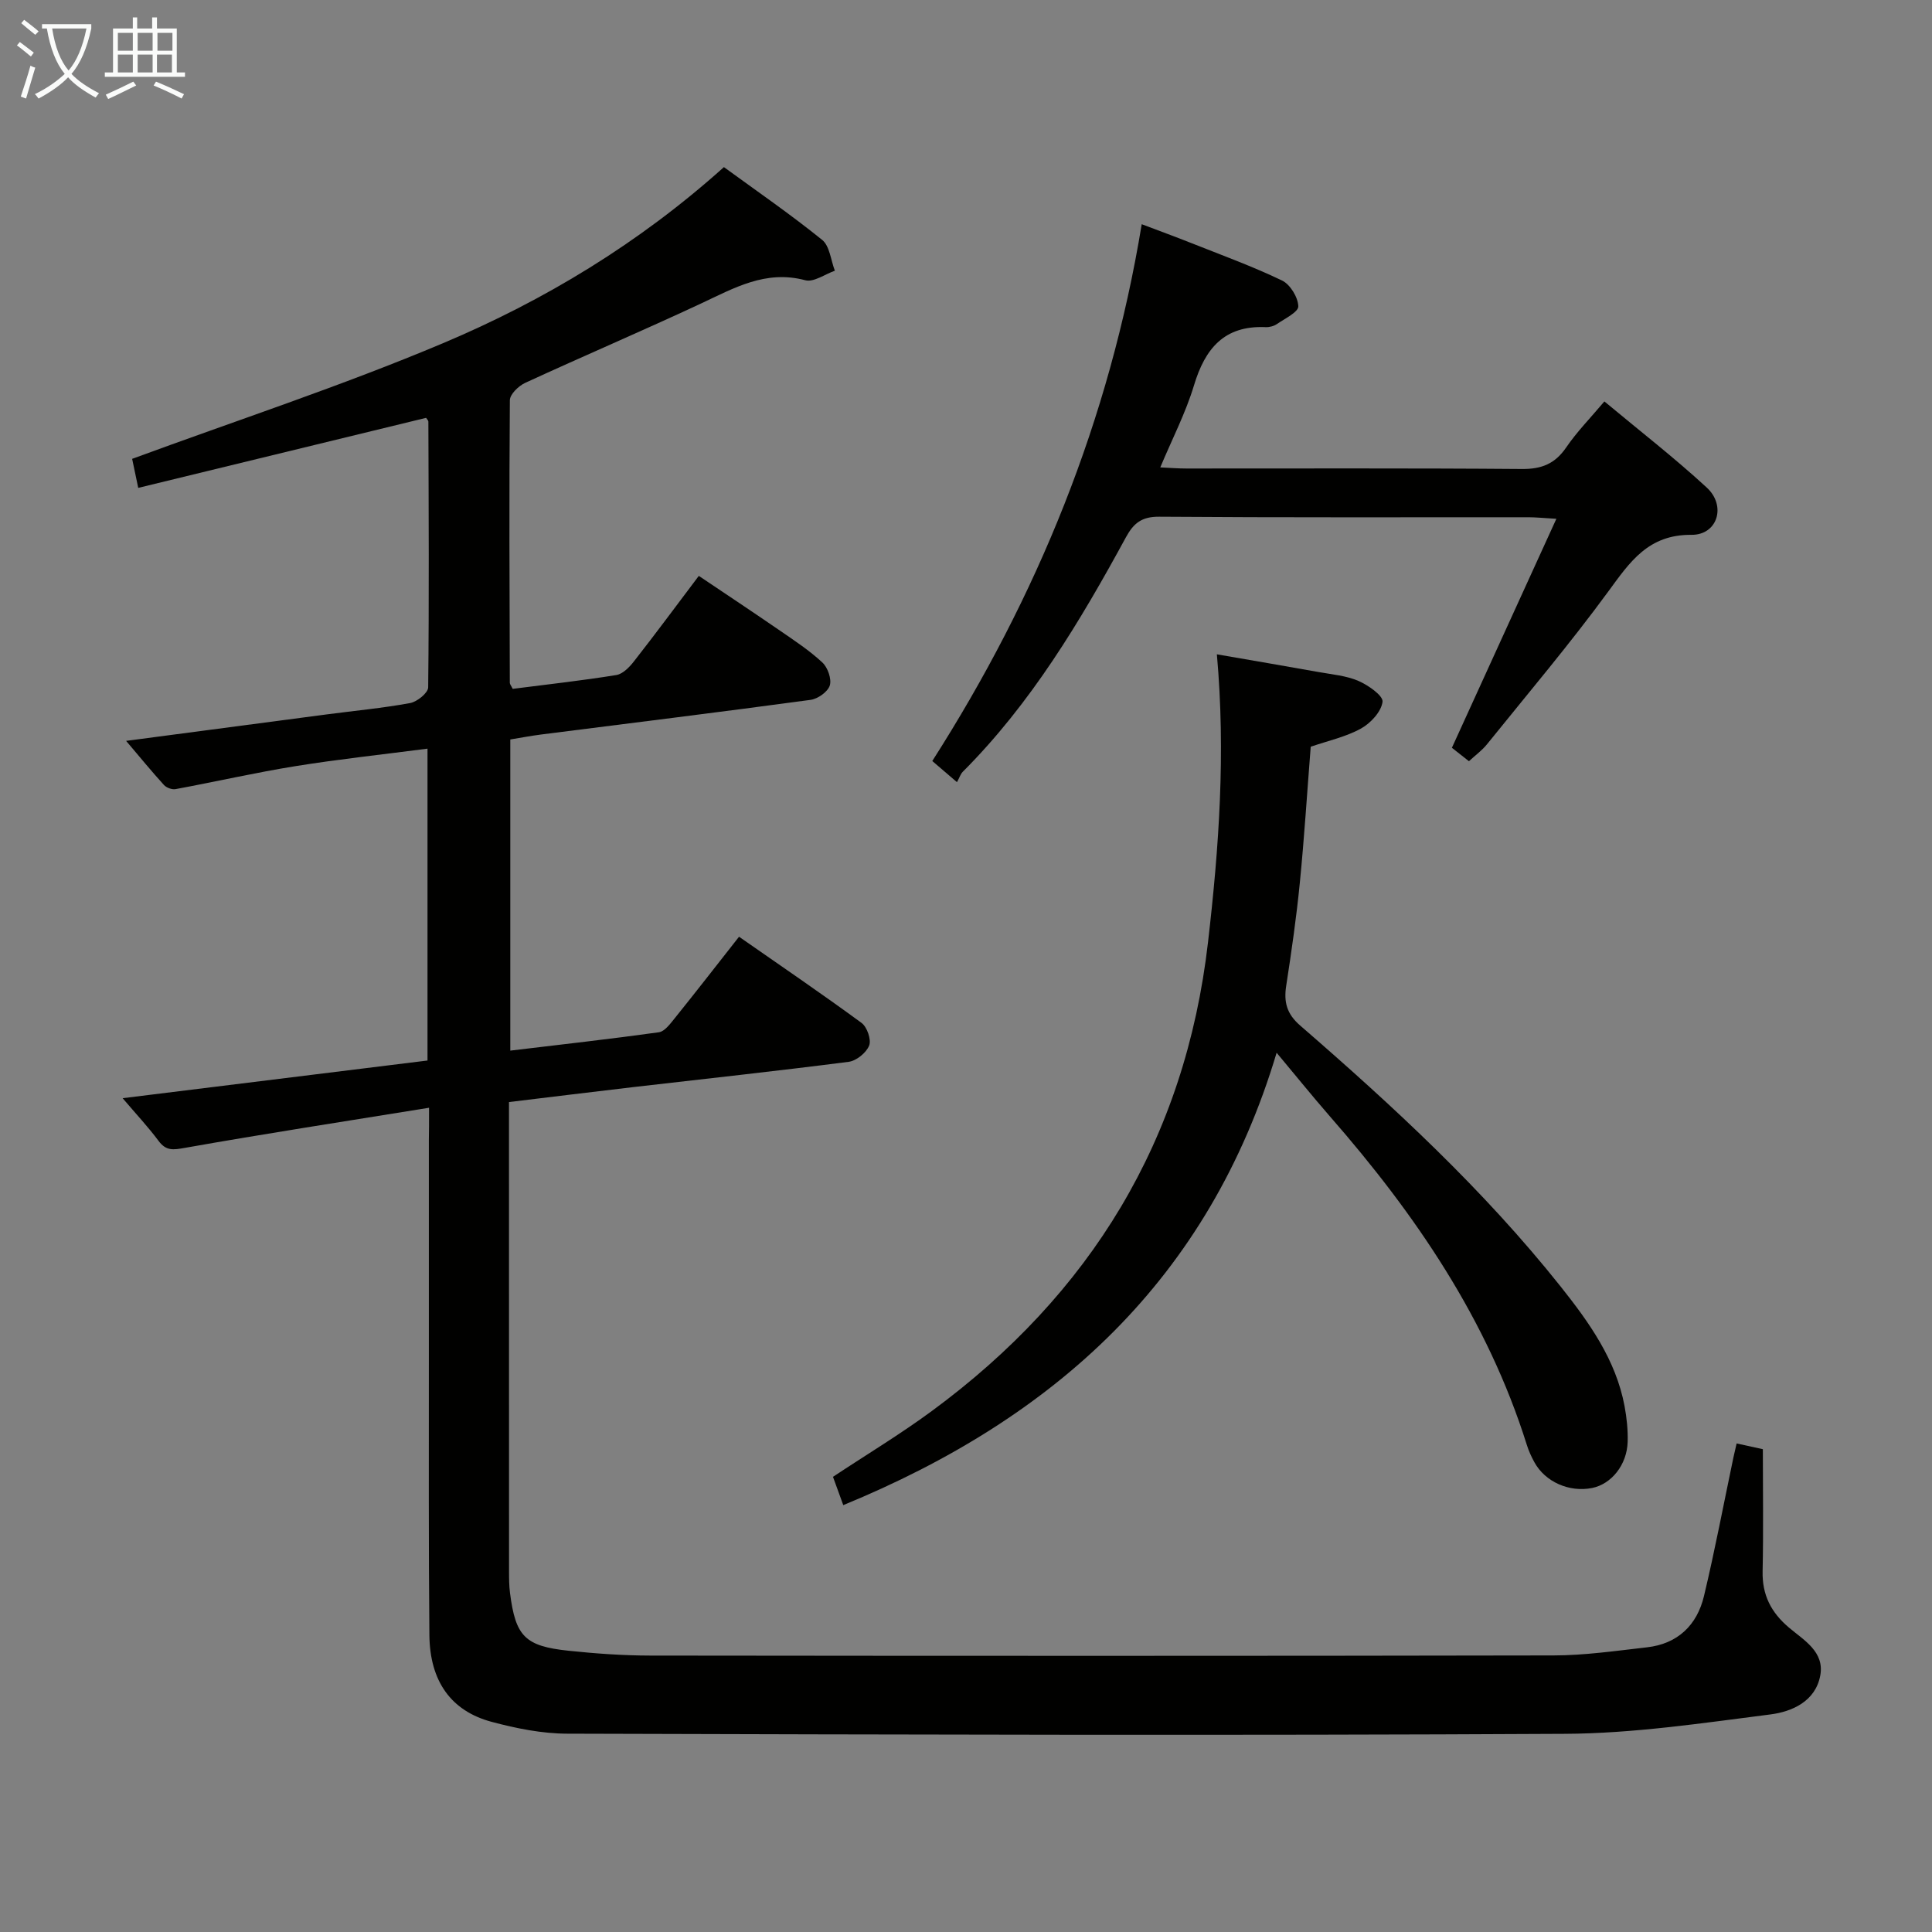 <svg enable-background="new 0 0 400 400" viewBox="0 0 400 400" xmlns="http://www.w3.org/2000/svg"><rect x="0" y="0" width="400" height="400" fill="#808080" stroke="none"/><g fill="#010100"><path d="m88.83 229.35c-17.51 2.83-34.05 5.38-50.53 8.3-2.44.43-3.9.68-5.48-1.45-2.14-2.88-4.61-5.51-7.43-8.83 21.5-2.66 42.17-5.21 63.12-7.8 0-21.48 0-42.71 0-64.57-9.27 1.21-18.31 2.17-27.26 3.61-8.34 1.34-16.59 3.23-24.9 4.77-.74.14-1.89-.29-2.41-.86-2.53-2.78-4.92-5.7-7.83-9.13 14.36-1.9 27.95-3.7 41.53-5.48 5.77-.76 11.57-1.3 17.28-2.35 1.45-.27 3.72-2.11 3.73-3.25.2-18.33.1-36.66.04-54.99 0-.27-.3-.54-.47-.81-19.76 4.81-39.52 9.62-59.6 14.5-.59-2.84-.99-4.72-1.26-6.01 21.58-7.95 43.33-15.08 64.35-23.94 21.04-8.87 40.59-20.69 58.17-36.46 6.8 4.96 13.77 9.76 20.33 15.06 1.58 1.27 1.8 4.22 2.64 6.39-2.06.72-4.39 2.44-6.13 1.97-8.21-2.19-14.75 1.63-21.65 4.85-12.04 5.62-24.27 10.84-36.34 16.4-1.37.63-3.16 2.36-3.17 3.6-.16 19.5-.07 38.99-.01 58.49 0 .3.27.59.6 1.26 7.07-.91 14.29-1.7 21.45-2.86 1.36-.22 2.75-1.66 3.69-2.88 4.41-5.63 8.66-11.38 13.39-17.65 5.68 3.82 11.29 7.54 16.84 11.36 3.01 2.07 6.1 4.11 8.75 6.58 1.11 1.04 1.94 3.41 1.53 4.75-.41 1.31-2.48 2.78-3.98 2.98-18.6 2.52-37.23 4.81-55.85 7.18-2.1.27-4.19.67-6.32 1.02v64.42c10.47-1.26 20.63-2.39 30.76-3.8 1.19-.17 2.32-1.71 3.22-2.82 4.37-5.43 8.65-10.94 13.38-16.96 8.62 6.01 17.1 11.78 25.36 17.84 1.15.84 2.06 3.48 1.58 4.69-.59 1.49-2.65 3.17-4.26 3.37-14.83 1.91-29.7 3.51-44.55 5.23-8.41.98-16.81 2.02-25.76 3.1v5.64c0 30.5 0 61 .01 91.5 0 1.5.01 3.01.2 4.49 1.15 8.99 3.08 11.02 12.14 11.97 5.62.59 11.28.99 16.93 1 62.33.07 124.66.09 186.99-.03 6.45-.01 12.91-.95 19.34-1.68 6.36-.72 10.36-4.59 11.8-10.61 2.27-9.5 4.08-19.11 6.09-28.67.17-.79.36-1.57.67-2.93 1.89.42 3.57.78 5.43 1.19 0 8.64.13 16.96-.05 25.27-.11 4.91 1.75 8.53 5.46 11.67 3.07 2.6 7.38 4.99 6.48 9.9-.99 5.39-5.88 7.51-10.36 8.08-14.13 1.8-28.35 3.94-42.55 4.01-68.83.37-137.66.16-206.49-.03-5.24-.01-10.59-1.09-15.68-2.45-8.41-2.25-12.79-8.41-12.89-17.94-.18-18.66-.1-37.33-.11-56-.01-15.5 0-31 0-46.5.04-1.78.04-3.58.04-6.7z"/><path d="m264.31 217.96c-14.03 46.92-45.91 75.66-89.72 93.66-.81-2.22-1.46-4.03-2.13-5.86 6.95-4.61 13.93-8.81 20.46-13.62 32.87-24.19 52.47-56.13 57.19-97.09 2.26-19.56 3.67-39.04 1.83-59.58 7.25 1.26 14.17 2.43 21.07 3.67 2.77.5 5.69.74 8.22 1.83 2.04.88 5.17 3.07 5.01 4.33-.26 2.05-2.46 4.43-4.47 5.54-3.13 1.73-6.79 2.52-10.4 3.76-.74 9.4-1.33 18.83-2.26 28.22-.7 7.1-1.72 14.18-2.81 21.24-.53 3.39.09 5.84 2.88 8.26 19.26 16.7 37.98 33.99 53.91 54.01 5.89 7.41 11.46 15.16 13.26 24.81.45 2.42.71 4.93.64 7.39-.15 4.76-3.36 8.73-7.35 9.54-4.71.95-9.71-1.24-11.95-5.31-.64-1.16-1.2-2.39-1.59-3.65-8.15-25.93-23.09-47.77-40.76-67.98-3.66-4.2-7.16-8.55-11.03-13.17z"/><path d="m198.13 161.94c-2.26-1.94-3.64-3.12-5.11-4.38 21.72-34 36.7-70.58 43.36-111.14 3.85 1.46 7.04 2.62 10.2 3.88 6.32 2.51 12.74 4.84 18.86 7.78 1.68.81 3.3 3.47 3.36 5.33.04 1.19-2.78 2.55-4.43 3.68-.64.44-1.58.68-2.37.64-8.54-.37-12.51 4.44-14.8 12.06-1.71 5.67-4.48 11.02-6.98 16.98 1.94.09 3.67.23 5.4.23 23.16.01 46.33-.09 69.49.1 4.09.03 6.85-1.09 9.16-4.47 2.22-3.25 5.03-6.11 7.9-9.52 7.29 6.08 14.51 11.67 21.2 17.84 4.1 3.78 2.22 9.83-3.17 9.78-8.95-.07-12.72 5.58-17.22 11.73-7.95 10.85-16.66 21.15-25.11 31.63-1.01 1.26-2.36 2.23-3.74 3.51-1.52-1.2-2.79-2.2-3.53-2.78 7.19-15.76 14.24-31.2 21.63-47.41-2.91-.17-4.33-.32-5.76-.32-25.5-.01-50.99.08-76.49-.11-3.59-.03-5.28 1.34-6.86 4.24-9.49 17.43-19.65 34.42-33.82 48.6-.43.45-.64 1.16-1.17 2.12z"/></g><path d="m6.4 11.7c-1-.8-1.9-1.6-2.9-2.3l.6-.7c.9.7 1.9 1.4 2.9 2.2zm-2.1 8.3c.7-2.1 1.4-4.2 2-6.4.2.1.6.3 1 .4-.7 2.3-1.3 4.4-1.9 6.4zm3-12.8c-1.1-.9-2.1-1.7-2.9-2.4l.6-.7c1 .8 2 1.5 3 2.4zm1.4-1.3v-.9h10.2v.9c-.9 4.2-2.3 7.3-4.1 9.4 1.3 1.4 3.2 2.7 5.7 4-.2.2-.4.5-.7.9-2.5-1.4-4.4-2.7-5.7-4.2-1.4 1.5-3.5 3-6.1 4.4 0 0 0 0-.1-.1-.3-.4-.5-.7-.7-.8 2.7-1.3 4.7-2.8 6.2-4.2-1.8-2.2-3-5.3-3.7-9.4zm9.2 0h-7.1c.6 3.8 1.7 6.7 3.4 8.7 1.7-2 2.9-4.8 3.7-8.7z" fill="#fafbfa"/><path d="m31.6 3.6h.9v2.3h4.1v9.1h1.7v.9h-16.6v-.9h1.7v-9.1h4.1v-2.3h.9v2.3h3.1v-2.3zm-4 13.3.6.8c-1.9.9-3.8 1.9-5.8 2.8-.2-.3-.3-.6-.5-.9 2-.9 3.9-1.8 5.7-2.7zm-3.2-10.1v3.7h3.1v-3.7zm0 4.5v3.7h3.1v-3.7zm4.1-4.5v3.7h3.1v-3.7zm0 4.5v3.7h3.1v-3.7zm9.1 9.1c-2.1-1.1-4.1-2-5.8-2.7l.5-.8c2.2.9 4.1 1.8 5.8 2.6zm-1.9-13.6h-3.1v3.7h3.1zm-3.2 4.5v3.7h3.1v-3.7z" fill="#fafbfa"/></svg>
